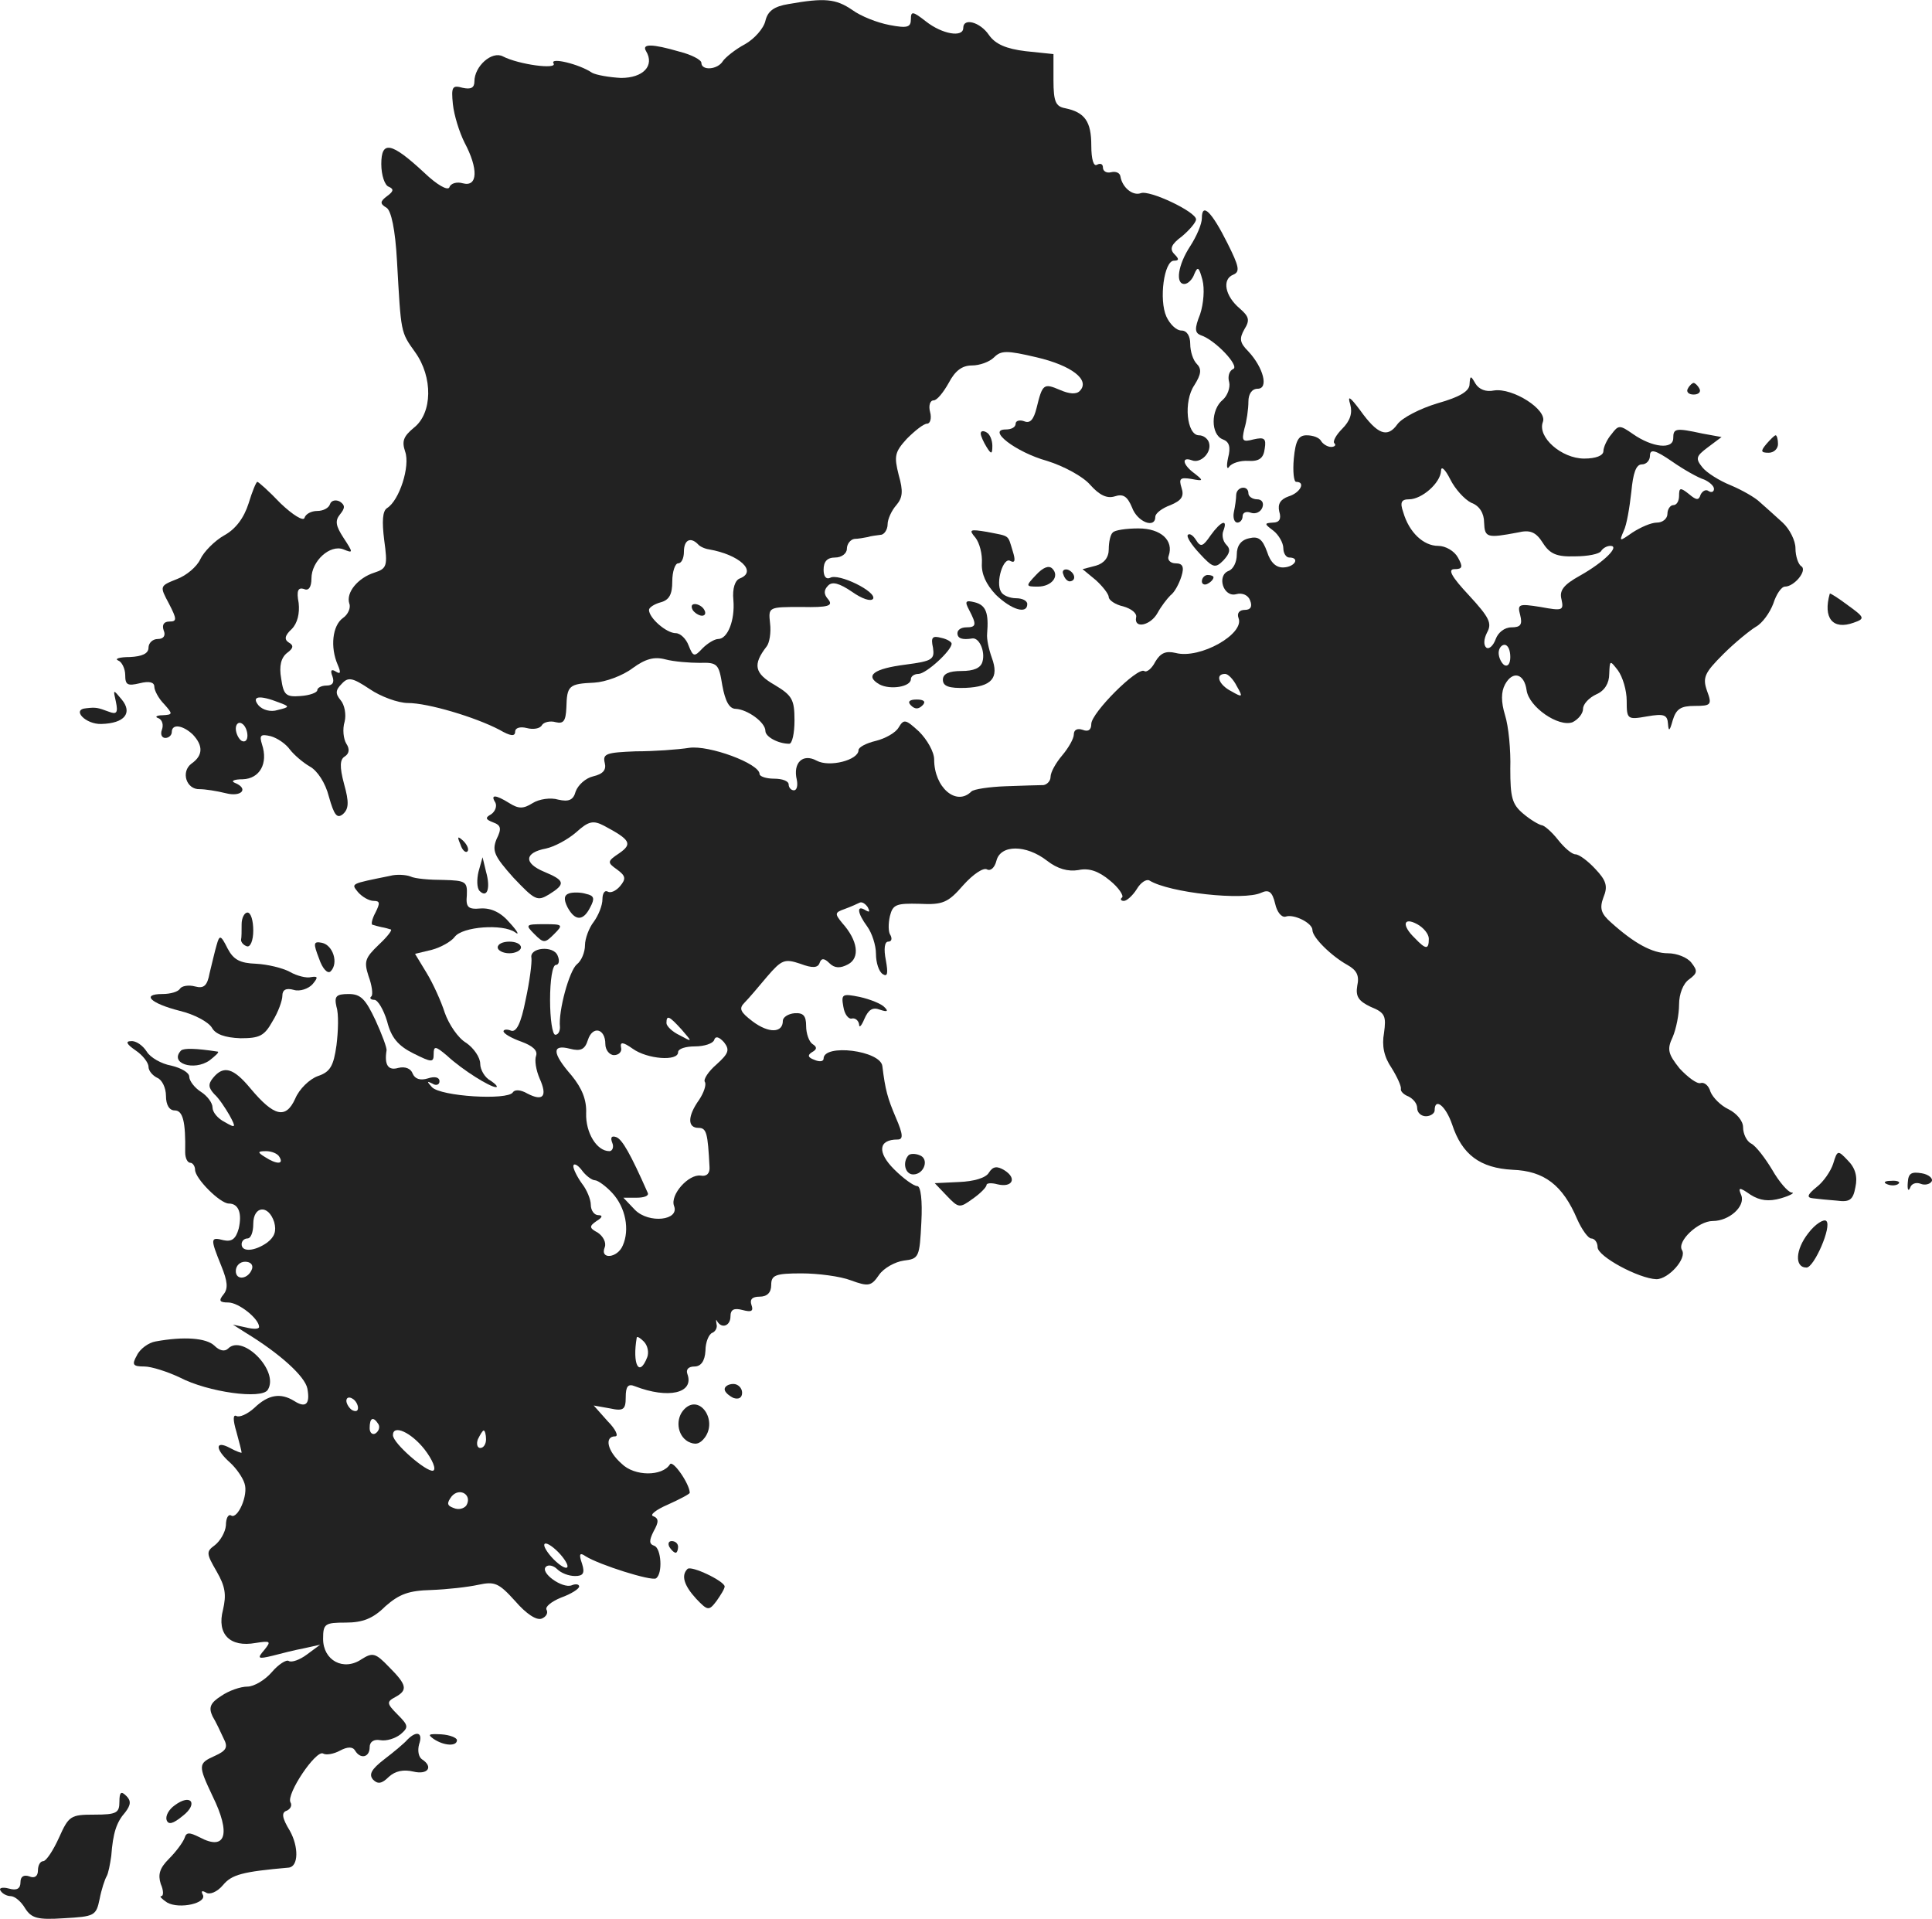 <?xml version="1.0" standalone="no"?>
<!DOCTYPE svg PUBLIC "-//W3C//DTD SVG 20010904//EN"
 "http://www.w3.org/TR/2001/REC-SVG-20010904/DTD/svg10.dtd">
<svg version="1.0" xmlns="http://www.w3.org/2000/svg"
 width="331.981pt" height="329.684pt" viewBox="0 0 331.981 329.684"
 preserveAspectRatio="xMidYMid meet">
<g transform="translate(-820.481,1131.792) scale(0.1,-0.1)"
fill="#222222" stroke="none">
<path d="M9560 11311 c-25 -4 -36 -12 -40 -29 -3 -13 -19 -31 -35 -40 -17 -9
-34 -23 -38 -29 -9 -15 -37 -17 -37 -3 0 5 -17 14 -37 19 -48 14 -66 14 -58 1
15 -25 -5 -46 -43 -46 -20 1 -43 5 -50 9 -22 15 -73 27 -66 16 7 -11 -60 -2
-87 12 -19 10 -49 -17 -49 -43 0 -11 -6 -14 -20 -11 -18 5 -20 2 -17 -28 2
-19 11 -48 20 -66 24 -45 23 -77 -3 -70 -10 3 -21 0 -23 -7 -3 -6 -21 4 -43
25 -57 53 -74 56 -74 15 0 -19 6 -37 13 -39 9 -4 8 -8 -3 -16 -12 -9 -13 -13
-1 -20 8 -5 15 -37 18 -92 7 -124 6 -121 31 -156 31 -43 30 -105 -2 -130 -18
-15 -21 -23 -15 -41 9 -25 -10 -84 -31 -97 -8 -5 -9 -23 -5 -55 6 -44 5 -49
-17 -56 -28 -9 -49 -34 -43 -53 3 -7 -2 -19 -11 -25 -18 -13 -22 -50 -9 -80 6
-14 5 -17 -3 -12 -8 5 -10 2 -6 -8 4 -11 0 -16 -10 -16 -9 0 -16 -4 -16 -8 0
-4 -13 -9 -29 -10 -25 -2 -29 2 -33 30 -4 22 0 36 10 44 11 8 12 13 3 18 -8 5
-7 12 5 23 10 10 14 27 12 45 -4 21 -1 27 9 24 8 -4 13 3 13 18 0 30 32 59 55
50 17 -7 17 -6 0 20 -13 20 -15 29 -6 40 9 11 9 16 0 22 -7 4 -15 2 -17 -4 -2
-7 -12 -12 -22 -12 -10 0 -20 -5 -22 -12 -2 -6 -20 5 -41 25 -20 21 -38 37
-40 37 -2 0 -9 -17 -15 -37 -8 -25 -22 -44 -42 -55 -16 -9 -35 -28 -41 -41 -6
-13 -24 -28 -40 -34 -30 -12 -30 -12 -14 -42 14 -27 14 -31 1 -31 -10 0 -13
-6 -10 -15 4 -9 0 -15 -10 -15 -9 0 -16 -7 -16 -15 0 -10 -11 -15 -32 -16 -18
0 -27 -3 -20 -6 6 -2 12 -14 12 -25 0 -17 4 -19 25 -14 16 4 25 2 25 -6 0 -6
7 -20 17 -30 15 -17 15 -18 -3 -19 -10 0 -14 -3 -7 -5 7 -3 9 -12 6 -20 -3 -8
0 -14 6 -14 6 0 11 5 11 10 0 15 19 12 36 -4 18 -19 18 -36 -2 -50 -19 -14 -9
-45 14 -44 9 0 29 -3 45 -7 27 -7 40 8 15 18 -7 3 -1 6 14 6 29 1 44 27 33 60
-5 16 -2 18 15 14 11 -3 26 -13 33 -23 7 -9 22 -22 34 -29 13 -7 27 -28 33
-52 9 -32 14 -38 24 -30 10 9 11 20 2 52 -8 30 -7 42 1 47 8 5 9 13 3 22 -5 8
-7 25 -3 38 3 12 0 29 -7 37 -9 11 -9 17 2 28 11 12 18 11 48 -9 19 -13 49
-24 66 -24 34 0 115 -24 157 -46 19 -11 27 -12 27 -3 0 6 8 9 20 6 11 -3 23
-1 26 5 3 5 14 8 24 5 13 -3 17 2 18 25 1 38 4 41 48 43 19 1 49 12 66 25 22
16 37 20 56 15 15 -4 42 -6 59 -6 31 1 33 -2 39 -39 5 -27 12 -40 23 -40 20
-1 51 -23 51 -38 0 -10 22 -22 41 -22 5 0 9 18 9 40 0 36 -4 43 -34 61 -35 20
-38 35 -14 66 5 6 8 24 6 40 -3 28 -3 28 54 28 46 -1 55 2 46 13 -8 9 -8 16 0
24 7 7 19 4 41 -11 17 -12 32 -17 36 -12 7 12 -60 45 -74 36 -7 -3 -11 3 -11
14 0 14 6 21 20 21 11 0 20 7 20 15 0 8 6 16 13 17 6 0 17 2 22 3 6 2 16 3 23
4 6 0 12 9 12 18 0 9 7 24 15 33 11 13 12 24 4 52 -8 32 -7 39 14 62 14 14 29
26 35 26 5 0 8 9 5 20 -3 11 0 20 6 20 6 0 17 14 26 30 11 21 23 30 40 30 13
0 30 6 38 14 12 12 22 12 73 0 60 -14 93 -39 74 -58 -6 -6 -18 -5 -34 2 -28
12 -30 10 -40 -31 -5 -20 -11 -27 -21 -23 -8 3 -15 1 -15 -4 0 -6 -7 -10 -17
-10 -33 0 17 -39 71 -54 29 -9 62 -27 74 -41 16 -18 29 -24 42 -20 15 5 22 0
30 -19 9 -25 40 -37 40 -16 0 6 12 15 26 20 19 8 24 15 19 30 -5 16 -2 18 17
15 21 -4 21 -3 6 9 -21 15 -24 30 -5 23 15 -6 35 14 29 31 -2 6 -9 12 -17 12
-21 0 -27 58 -8 86 12 19 13 28 4 37 -6 6 -11 21 -11 34 0 14 -6 23 -15 23 -9
0 -20 11 -26 24 -13 29 -4 96 13 96 9 0 9 3 1 11 -9 9 -6 17 13 31 13 11 24
24 24 29 0 13 -80 51 -95 45 -14 -5 -32 10 -35 29 -1 6 -8 9 -16 7 -8 -2 -14
2 -14 8 0 6 -4 8 -10 5 -6 -4 -10 9 -10 33 0 41 -11 57 -45 64 -16 3 -20 11
-20 48 l0 45 -48 5 c-33 4 -52 12 -63 28 -15 22 -44 30 -44 12 0 -17 -36 -11
-64 11 -23 18 -26 18 -26 4 0 -14 -6 -16 -37 -10 -21 4 -49 15 -64 26 -28 19
-47 21 -109 10z m-156 -928 c3 -4 12 -8 19 -9 52 -9 84 -38 53 -50 -8 -3 -13
-17 -11 -37 3 -35 -10 -67 -26 -67 -6 0 -18 -7 -27 -16 -14 -15 -16 -15 -24 5
-4 11 -14 21 -22 21 -16 0 -46 26 -46 40 0 4 9 10 20 13 15 4 20 14 20 36 0
17 5 31 10 31 6 0 10 9 10 20 0 20 11 26 24 13z m-720 -272 c19 -7 19 -8 -2
-13 -12 -4 -26 0 -33 8 -13 16 2 18 35 5z m-54 -57 c0 -8 -4 -12 -10 -9 -5 3
-10 13 -10 21 0 8 5 12 10 9 6 -3 10 -13 10 -21z"/>
<path d="M9395 10270 c3 -5 11 -10 16 -10 6 0 7 5 4 10 -3 6 -11 10 -16 10 -6
0 -7 -4 -4 -10z"/>
<path d="M10270 10943 c0 -10 -9 -31 -20 -48 -21 -32 -26 -65 -10 -65 6 0 14
8 17 17 6 14 8 12 14 -10 4 -15 2 -41 -4 -59 -10 -25 -9 -32 1 -36 25 -8 67
-53 56 -58 -7 -3 -10 -13 -7 -23 2 -9 -3 -23 -11 -30 -21 -17 -21 -60 0 -68
11 -4 14 -13 9 -32 -3 -14 -2 -21 2 -15 4 6 19 11 33 10 19 -1 26 5 28 21 3
18 -1 20 -19 16 -19 -5 -21 -3 -16 18 4 13 7 34 7 47 0 13 6 22 16 22 19 0 10
36 -16 64 -15 15 -16 22 -7 38 10 16 8 22 -8 36 -25 21 -31 50 -11 58 12 5 10
14 -10 54 -27 54 -44 71 -44 43z"/>
<path d="M10730 10658 c0 -12 -16 -22 -55 -33 -30 -9 -61 -25 -69 -36 -17 -24
-34 -18 -64 24 -18 24 -22 26 -17 10 4 -15 0 -28 -14 -42 -10 -10 -17 -22 -13
-25 3 -3 0 -6 -6 -6 -6 0 -14 5 -17 10 -3 6 -14 10 -25 10 -14 0 -19 -9 -22
-40 -2 -22 0 -40 4 -40 17 0 7 -19 -13 -25 -14 -5 -19 -13 -16 -26 4 -13 0
-19 -11 -19 -15 -1 -15 -2 1 -14 9 -7 17 -21 17 -30 0 -9 5 -16 10 -16 19 0
10 -16 -9 -17 -13 -1 -23 8 -29 27 -8 22 -15 27 -31 23 -14 -3 -21 -13 -21
-28 0 -13 -6 -25 -14 -28 -21 -8 -9 -46 13 -40 11 3 21 -2 24 -11 4 -10 1 -16
-9 -16 -10 0 -14 -6 -11 -14 11 -27 -66 -71 -108 -60 -17 4 -26 0 -35 -15 -6
-12 -15 -19 -19 -16 -12 7 -91 -72 -91 -91 0 -10 -5 -14 -15 -10 -9 3 -15 0
-15 -8 0 -7 -9 -23 -20 -36 -11 -13 -20 -29 -20 -37 0 -7 -6 -13 -12 -14 -7 0
-36 -1 -65 -2 -28 -1 -55 -5 -59 -9 -26 -26 -64 7 -64 55 0 13 -12 34 -26 48
-23 21 -26 22 -35 7 -5 -9 -23 -19 -39 -23 -17 -4 -30 -11 -30 -16 0 -17 -50
-30 -72 -18 -24 13 -41 -4 -34 -33 2 -10 0 -18 -5 -18 -5 0 -9 5 -9 10 0 6
-11 10 -25 10 -14 0 -25 4 -25 8 0 18 -87 50 -121 45 -19 -3 -60 -6 -92 -6
-50 -2 -57 -4 -53 -20 3 -12 -3 -19 -20 -23 -13 -3 -26 -15 -30 -26 -4 -15
-12 -18 -30 -14 -13 4 -33 1 -44 -6 -16 -10 -24 -10 -40 0 -24 15 -33 15 -24
1 3 -6 0 -15 -7 -20 -11 -6 -10 -9 3 -14 14 -5 15 -11 6 -29 -8 -20 -4 -29 29
-66 37 -39 41 -41 61 -29 29 18 28 24 -8 39 -36 15 -34 33 3 40 14 3 37 15 52
28 21 19 29 21 48 11 45 -24 49 -31 26 -47 -21 -14 -21 -16 -4 -28 15 -11 16
-16 5 -29 -7 -8 -16 -12 -21 -9 -5 3 -9 -3 -9 -13 0 -11 -7 -28 -15 -39 -8
-10 -15 -29 -15 -40 0 -12 -6 -27 -14 -33 -13 -11 -32 -80 -29 -108 0 -7 -3
-13 -8 -13 -5 0 -9 27 -9 60 0 33 4 60 10 60 5 0 7 7 3 16 -7 18 -49 14 -45
-4 1 -8 -3 -40 -10 -72 -8 -41 -16 -56 -25 -53 -7 3 -13 2 -13 -1 0 -4 14 -12
31 -18 19 -7 28 -15 25 -24 -3 -8 0 -25 6 -39 14 -31 6 -40 -21 -26 -12 7 -22
7 -25 2 -9 -14 -124 -7 -139 9 -9 10 -9 11 1 6 6 -4 12 -2 12 4 0 7 -8 9 -20
5 -13 -4 -22 -1 -26 8 -3 9 -13 13 -25 10 -17 -5 -24 5 -20 30 1 4 -8 28 -19
52 -17 36 -25 45 -46 45 -22 0 -25 -4 -21 -22 4 -12 3 -42 0 -66 -5 -36 -11
-46 -32 -53 -14 -5 -32 -22 -39 -39 -16 -35 -36 -31 -77 18 -29 35 -46 40 -64
18 -9 -11 -8 -17 2 -28 8 -7 19 -24 26 -36 12 -22 11 -23 -8 -12 -12 6 -21 17
-21 25 0 8 -9 20 -20 27 -11 7 -20 19 -20 26 0 7 -14 15 -31 19 -17 3 -36 14
-42 24 -7 11 -19 19 -27 18 -10 0 -8 -5 8 -16 12 -8 22 -21 22 -28 0 -7 7 -15
15 -19 8 -3 15 -17 15 -31 0 -16 6 -25 15 -25 14 0 19 -19 18 -72 0 -10 4 -18
9 -18 4 0 8 -6 8 -12 0 -15 43 -58 58 -58 17 0 23 -17 17 -43 -5 -18 -12 -23
-26 -20 -23 6 -23 3 -4 -44 11 -27 12 -39 4 -49 -9 -11 -7 -14 8 -14 18 0 53
-28 53 -42 0 -4 -10 -4 -22 -1 l-23 5 22 -14 c59 -36 102 -75 106 -96 5 -27
-3 -34 -23 -21 -23 14 -44 11 -68 -12 -12 -11 -26 -17 -31 -14 -6 3 -6 -7 0
-27 5 -18 9 -34 9 -36 0 -1 -9 2 -20 8 -26 14 -26 -2 0 -25 11 -10 22 -26 25
-36 7 -20 -12 -62 -23 -55 -5 3 -9 -5 -9 -17 -1 -12 -10 -27 -19 -34 -15 -11
-15 -14 3 -45 15 -26 17 -40 11 -66 -11 -42 12 -65 56 -57 26 4 27 3 15 -12
-13 -15 -11 -16 14 -10 15 4 39 10 55 13 l27 6 -23 -17 c-12 -9 -26 -14 -31
-11 -4 3 -18 -6 -29 -19 -12 -14 -31 -25 -42 -25 -12 0 -32 -7 -45 -16 -19
-12 -22 -20 -15 -35 6 -10 14 -27 19 -38 8 -15 5 -21 -15 -30 -29 -13 -29 -16
-4 -69 32 -65 23 -95 -22 -71 -18 9 -23 9 -26 -1 -3 -8 -15 -24 -27 -36 -16
-16 -19 -27 -14 -43 5 -11 5 -21 1 -21 -4 0 1 -5 10 -11 21 -12 70 -1 61 14
-3 6 -1 7 6 3 6 -4 19 1 29 13 15 18 33 23 113 30 17 2 17 36 2 63 -14 23 -15
32 -5 35 6 3 9 9 6 14 -8 14 44 91 56 84 5 -3 18 -1 29 5 13 7 22 7 26 0 9
-15 25 -12 25 6 0 9 7 14 18 12 11 -2 26 3 35 10 14 12 14 15 -5 34 -19 19
-19 22 -4 30 22 12 20 21 -11 52 -23 24 -28 25 -47 13 -31 -21 -66 -2 -66 35
0 26 3 28 39 28 29 0 47 7 68 28 24 21 40 27 79 28 27 1 63 5 81 9 28 6 35 3
63 -28 19 -22 37 -34 46 -30 7 3 11 9 8 15 -3 5 8 14 25 21 17 6 31 15 31 19
0 4 -6 5 -13 2 -16 -6 -55 22 -44 32 4 4 13 2 19 -4 7 -7 20 -12 31 -12 14 0
17 5 12 21 -6 17 -4 20 6 13 24 -15 113 -43 121 -38 12 8 9 52 -3 56 -9 3 -9
9 -1 25 9 16 9 22 -1 26 -6 2 5 11 26 20 20 9 37 18 37 20 0 15 -29 57 -34 49
-13 -21 -61 -21 -83 1 -25 22 -30 47 -11 47 6 0 1 12 -13 26 l-24 27 28 -5
c23 -5 27 -2 27 19 0 19 4 24 16 19 57 -22 102 -12 90 21 -3 8 2 13 12 13 11
0 18 9 19 27 0 15 6 29 12 31 5 2 9 9 7 15 -1 7 -1 9 1 5 8 -14 23 -8 23 8 0
12 6 15 21 11 15 -4 19 -2 15 9 -3 9 1 14 14 14 13 0 20 7 20 20 0 17 7 20 52
20 28 0 67 -5 85 -12 30 -11 35 -10 48 9 8 12 28 23 43 25 26 3 27 6 30 66 2
37 -1 62 -7 62 -6 0 -24 13 -40 29 -29 29 -27 51 6 51 10 0 10 8 -3 38 -14 33
-18 47 -23 88 -3 27 -101 39 -101 13 0 -5 -7 -6 -16 -2 -11 4 -12 8 -4 13 9 5
9 9 1 14 -6 4 -11 18 -11 31 0 18 -5 23 -20 22 -11 -1 -20 -7 -20 -13 0 -21
-24 -22 -52 -1 -21 16 -24 22 -14 32 7 7 24 27 39 45 25 29 30 31 57 22 21 -8
30 -7 33 1 3 9 8 9 17 0 9 -9 19 -9 32 -2 21 11 17 41 -10 71 -13 16 -13 18 4
24 11 4 22 9 26 11 4 2 10 -2 14 -8 4 -8 3 -9 -4 -5 -16 10 -14 -5 3 -28 8
-11 15 -32 15 -47 0 -15 5 -31 12 -35 8 -5 9 2 5 24 -4 20 -2 32 4 32 6 0 7 5
4 11 -4 5 -4 20 -1 33 5 20 11 22 51 21 40 -2 49 2 75 32 17 19 35 31 41 27 6
-3 13 3 16 15 7 28 51 28 87 0 18 -14 36 -19 54 -16 18 4 35 -2 54 -18 15 -12
24 -26 21 -29 -4 -3 -2 -6 3 -6 5 0 15 9 22 20 7 12 17 18 22 15 34 -21 162
-35 192 -21 13 6 19 2 24 -19 3 -14 11 -24 18 -22 14 5 46 -11 46 -23 0 -13
33 -45 60 -60 16 -9 21 -18 17 -36 -3 -18 2 -26 23 -36 25 -10 27 -16 23 -45
-4 -22 0 -41 13 -60 10 -16 17 -32 16 -36 -1 -4 5 -10 13 -13 8 -4 15 -12 15
-20 0 -8 7 -14 15 -14 8 0 15 5 15 10 0 23 19 8 30 -24 17 -52 48 -75 104 -78
54 -2 86 -26 111 -85 8 -18 19 -33 24 -33 6 0 11 -7 11 -15 0 -16 71 -54 101
-55 21 0 53 36 44 50 -9 15 28 50 53 50 28 0 56 25 49 44 -6 14 -4 15 16 1 16
-10 31 -12 52 -6 17 5 25 10 18 10 -6 1 -21 18 -33 39 -12 20 -28 41 -36 45
-8 4 -14 17 -14 28 0 11 -11 24 -25 31 -13 6 -27 20 -31 30 -3 11 -11 17 -17
15 -6 -2 -22 10 -36 25 -20 25 -22 33 -12 54 6 14 11 39 11 56 0 18 7 36 17
43 15 11 15 15 4 29 -7 9 -25 16 -40 16 -27 0 -58 17 -98 53 -17 15 -20 24
-13 43 8 19 5 29 -14 49 -13 14 -28 25 -34 25 -6 0 -19 11 -30 25 -11 14 -24
25 -28 25 -5 1 -19 9 -32 20 -19 16 -22 28 -22 77 1 32 -3 73 -9 92 -7 23 -7
40 0 53 13 24 33 19 37 -10 4 -29 55 -64 79 -55 10 5 18 15 18 23 0 8 10 19
23 25 14 6 22 19 22 35 1 24 1 24 15 6 8 -11 15 -34 15 -52 0 -32 1 -33 35
-27 29 5 35 3 36 -13 1 -14 3 -12 8 6 6 20 14 25 38 25 28 0 30 2 21 26 -8 23
-4 31 28 63 20 20 46 41 56 47 11 6 24 24 30 40 5 16 14 29 20 29 16 0 39 28
28 35 -5 3 -10 17 -10 31 0 13 -10 33 -22 44 -13 12 -30 27 -39 35 -8 8 -31
21 -50 29 -20 8 -42 22 -49 31 -12 15 -11 19 9 34 l24 18 -33 6 c-46 10 -50 9
-50 -8 0 -20 -36 -16 -69 7 -23 16 -25 16 -37 0 -8 -9 -14 -23 -14 -29 0 -8
-13 -13 -33 -13 -39 0 -81 37 -71 63 8 21 -52 59 -84 54 -14 -3 -26 2 -32 12
-8 14 -9 14 -10 -1z m403 -164 c9 -4 17 -11 17 -16 0 -5 -4 -7 -9 -4 -5 4 -11
0 -14 -6 -3 -10 -7 -10 -20 1 -15 12 -17 11 -17 -3 0 -9 -4 -16 -10 -16 -5 0
-10 -7 -10 -15 0 -8 -8 -15 -18 -15 -10 0 -28 -8 -42 -17 -23 -16 -23 -16 -15
3 5 10 10 40 13 67 3 32 8 47 18 47 8 0 14 7 14 15 0 12 9 10 38 -10 20 -14
45 -28 55 -31z m-400 -40 c14 -5 22 -18 22 -34 1 -26 5 -27 58 -17 21 5 31 1
43 -18 12 -19 24 -24 55 -23 22 0 42 4 45 9 3 5 10 9 16 9 17 0 -11 -28 -52
-51 -29 -16 -36 -26 -32 -41 4 -19 2 -20 -36 -13 -38 6 -40 5 -35 -14 4 -16 1
-21 -15 -21 -12 0 -23 -9 -27 -20 -4 -11 -11 -18 -16 -15 -5 4 -5 14 1 26 9
16 4 26 -31 64 -30 32 -37 45 -25 45 14 0 15 4 6 20 -6 11 -21 20 -34 20 -25
0 -50 23 -60 58 -6 17 -3 22 10 22 22 0 54 28 55 49 0 9 7 3 16 -15 8 -16 24
-34 36 -40z m67 -265 c0 -11 -4 -17 -10 -14 -5 3 -10 13 -10 21 0 8 5 14 10
14 6 0 10 -9 10 -21z m-470 -50 c11 -19 10 -20 -9 -9 -22 11 -29 30 -11 30 5
0 14 -9 20 -21z m330 -434 c0 -19 -5 -19 -24 1 -23 22 -20 37 4 24 11 -6 20
-17 20 -25z m-1284 -156 c19 -22 19 -22 -3 -10 -13 6 -23 16 -23 21 0 15 5 12
26 -11z m-131 -25 c0 -10 7 -19 15 -19 8 0 14 6 12 13 -2 10 3 10 20 -2 25
-18 78 -22 78 -6 0 6 13 10 29 10 16 0 31 5 33 11 2 7 8 6 17 -4 10 -13 8 -19
-13 -38 -14 -12 -23 -26 -20 -30 3 -5 -2 -19 -10 -31 -20 -28 -20 -48 -1 -48
14 0 16 -9 19 -67 1 -11 -5 -17 -15 -15 -21 3 -53 -33 -46 -52 10 -25 -43 -31
-67 -7 l-20 21 23 0 c12 0 21 3 19 8 -30 68 -44 92 -54 96 -8 3 -11 0 -7 -10
3 -7 0 -14 -5 -14 -22 0 -41 32 -40 65 1 23 -7 43 -25 65 -34 39 -34 54 -3 46
19 -5 26 -1 31 15 8 25 30 20 30 -7z m-560 -194 c8 -13 -5 -13 -25 0 -13 8
-13 10 2 10 9 0 20 -4 23 -10z m542 -40 c5 0 19 -10 30 -22 23 -25 30 -63 18
-90 -9 -22 -40 -25 -31 -3 3 8 -3 19 -12 25 -15 8 -15 11 -2 20 10 6 11 10 3
10 -7 0 -13 8 -13 18 0 9 -7 26 -15 36 -8 11 -15 25 -15 30 0 6 7 3 14 -6 7
-10 18 -18 23 -18z m-551 -72 c4 -15 1 -25 -12 -35 -21 -15 -44 -17 -44 -3 0
6 5 10 10 10 6 0 10 11 10 25 0 31 26 34 36 3z m-38 -80 c-6 -18 -28 -21 -28
-4 0 9 7 16 16 16 9 0 14 -5 12 -12z m679 -152 c-14 -36 -26 -12 -18 34 1 2 6
-1 12 -7 7 -7 9 -19 6 -27z m-497 -87 c0 -6 -4 -7 -10 -4 -5 3 -10 11 -10 16
0 6 5 7 10 4 6 -3 10 -11 10 -16z m35 -28 c3 -5 1 -12 -5 -16 -5 -3 -10 1 -10
9 0 18 6 21 15 7z m79 -43 c14 -18 21 -35 15 -37 -11 -3 -69 47 -69 61 0 19
31 5 54 -24z m106 17 c0 -8 -4 -15 -10 -15 -5 0 -7 7 -4 15 4 8 8 15 10 15 2
0 4 -7 4 -15z m-34 -114 c-4 -5 -13 -8 -22 -4 -11 4 -12 8 -3 20 14 16 36 2
25 -16z m174 -104 c0 -6 -9 -2 -20 8 -11 10 -20 23 -20 28 0 6 9 2 20 -8 11
-10 20 -23 20 -28z"/>
<path d="M11105 10650 c-3 -5 1 -10 10 -10 9 0 13 5 10 10 -3 6 -8 10 -10 10
-2 0 -7 -4 -10 -10z"/>
<path d="M9890 10573 c0 -4 5 -15 10 -23 8 -13 10 -13 10 2 0 9 -4 20 -10 23
-5 3 -10 3 -10 -2z"/>
<path d="M11240 10555 c-10 -12 -10 -15 4 -15 9 0 16 7 16 15 0 8 -2 15 -4 15
-2 0 -9 -7 -16 -15z"/>
<path d="M10329 10468 c0 -7 -2 -21 -4 -30 -2 -10 1 -18 6 -18 5 0 9 5 9 11 0
6 6 9 14 6 8 -3 17 1 20 9 3 8 -1 14 -9 14 -8 0 -15 5 -15 10 0 15 -20 12 -21
-2z"/>
<path d="M10285 10398 c-13 -19 -17 -21 -25 -8 -5 8 -11 12 -14 9 -3 -3 6 -17
20 -32 23 -25 27 -26 41 -12 11 12 13 19 5 27 -6 6 -8 17 -5 24 8 21 -4 17
-22 -8z"/>
<path d="M9881 10394 c7 -9 12 -28 11 -44 -1 -18 7 -36 24 -54 27 -26 54 -34
54 -16 0 6 -9 10 -19 10 -11 0 -23 5 -26 11 -10 16 4 61 16 53 8 -4 9 1 4 17
-9 29 -4 25 -44 33 -30 5 -32 4 -20 -10z"/>
<path d="M10117 10403 c-4 -3 -7 -16 -7 -29 0 -14 -8 -24 -22 -28 l-23 -6 23
-19 c12 -11 22 -24 22 -29 0 -5 11 -13 25 -16 14 -4 24 -12 22 -19 -4 -20 25
-14 37 8 6 11 16 24 22 30 7 5 15 20 19 33 5 16 2 22 -10 22 -9 0 -15 6 -12
13 9 26 -13 47 -52 47 -21 0 -41 -3 -44 -7z"/>
<path d="M9985 10330 c-18 -19 -18 -20 3 -20 24 0 38 18 25 31 -6 6 -16 2 -28
-11z"/>
<path d="M10032 10331 c2 -7 7 -12 11 -12 12 1 9 15 -3 20 -7 2 -11 -2 -8 -8z"/>
<path d="M10270 10319 c0 -5 5 -7 10 -4 6 3 10 8 10 11 0 2 -4 4 -10 4 -5 0
-10 -5 -10 -11z"/>
<path d="M11349 10298 c-12 -42 5 -63 41 -50 20 7 19 9 -10 30 -16 12 -30 21
-31 20z"/>
<path d="M9870 10270 c13 -25 13 -30 -5 -30 -8 0 -15 -4 -15 -10 0 -9 8 -12
26 -9 12 1 22 -23 17 -40 -3 -11 -15 -16 -36 -16 -22 0 -32 -5 -32 -15 0 -11
10 -15 39 -14 45 2 58 17 45 52 -5 14 -9 32 -8 41 3 36 -2 49 -21 54 -16 4
-18 2 -10 -13z"/>
<path d="M9808 10205 c3 -20 -1 -23 -47 -29 -55 -7 -71 -19 -45 -34 19 -10 54
-4 54 9 0 5 6 9 13 9 13 0 57 40 57 52 0 3 -8 8 -18 10 -15 4 -18 1 -14 -17z"/>
<path d="M8404 10112 c4 -19 1 -22 -12 -17 -19 7 -22 8 -39 6 -26 -2 -1 -28
26 -27 40 1 54 19 35 42 -15 18 -15 18 -10 -4z"/>
<path d="M9770 10106 c7 -7 13 -7 20 0 6 6 3 10 -10 10 -13 0 -16 -4 -10 -10z"/>
<path d="M8996 9867 c3 -10 9 -15 12 -12 3 3 0 11 -7 18 -10 9 -11 8 -5 -6z"/>
<path d="M9027 9820 c-3 -13 -3 -28 2 -33 13 -13 19 5 11 33 l-6 25 -7 -25z"/>
<path d="M8875 9813 c-69 -14 -67 -13 -55 -28 7 -8 19 -15 27 -15 11 0 11 -4
3 -20 -6 -11 -8 -21 -5 -21 3 -1 10 -3 15 -4 6 -1 13 -3 16 -4 4 0 -5 -12 -20
-26 -24 -23 -26 -29 -18 -54 6 -16 8 -32 5 -35 -4 -3 -1 -6 5 -6 6 0 16 -17
22 -37 7 -28 19 -42 45 -55 32 -16 35 -16 35 -1 0 14 3 14 23 -3 27 -25 74
-54 84 -54 4 0 0 5 -9 11 -10 5 -18 19 -18 29 0 11 -11 27 -24 36 -14 8 -30
32 -37 52 -6 19 -20 50 -31 68 l-20 33 29 7 c15 4 33 14 39 22 13 18 83 23
104 8 8 -6 4 2 -9 16 -15 18 -32 26 -50 25 -22 -2 -26 2 -24 23 1 23 -2 25
-40 26 -23 0 -49 2 -57 6 -8 3 -24 4 -35 1z"/>
<path d="M9183 9783 c-9 -3 -10 -10 -3 -24 13 -24 27 -24 39 0 8 15 7 20 -7
23 -9 3 -23 3 -29 1z"/>
<path d="M8620 9730 c0 -11 0 -23 -1 -27 0 -4 4 -9 10 -11 6 -2 11 10 11 27 0
17 -4 31 -10 31 -5 0 -10 -9 -10 -20z"/>
<path d="M9123 9713 c16 -16 18 -16 34 0 16 16 15 17 -17 17 -32 0 -33 -1 -17
-17z"/>
<path d="M8577 9694 c-3 -10 -8 -32 -12 -48 -4 -22 -10 -27 -25 -23 -11 3 -23
1 -26 -4 -3 -5 -16 -9 -30 -9 -37 0 -21 -16 30 -29 25 -6 49 -19 55 -29 6 -11
22 -17 49 -18 33 0 41 4 55 29 10 16 17 36 17 44 0 10 6 14 20 10 10 -3 25 2
32 10 10 12 9 14 -3 12 -7 -2 -24 2 -36 9 -13 7 -39 13 -58 14 -28 1 -39 7
-49 26 -12 24 -14 24 -19 6z"/>
<path d="M8753 9671 c6 -18 15 -27 20 -22 14 14 4 45 -15 49 -15 3 -15 -1 -5
-27z"/>
<path d="M9060 9690 c0 -5 9 -10 20 -10 11 0 20 5 20 10 0 6 -9 10 -20 10 -11
0 -20 -4 -20 -10z"/>
<path d="M9654 9588 c2 -13 9 -22 15 -20 6 1 11 -4 12 -10 0 -7 4 -3 9 9 7 16
14 21 27 16 12 -4 15 -3 8 4 -5 6 -25 14 -43 18 -30 6 -32 5 -28 -17z"/>
<path d="M8516 9513 c-21 -22 22 -36 49 -17 10 8 17 14 14 15 -39 6 -58 6 -63
2z"/>
<path d="M9766 9333 c-11 -12 -6 -33 8 -33 19 0 28 27 11 33 -7 3 -16 3 -19 0z"/>
<path d="M11355 9319 c-4 -13 -17 -32 -29 -41 -16 -13 -17 -18 -6 -19 8 -1 27
-3 41 -4 22 -3 28 1 32 23 4 18 0 33 -13 46 -17 18 -18 18 -25 -5z"/>
<path d="M9904 9303 c-5 -9 -26 -15 -51 -16 l-42 -2 21 -22 c20 -21 22 -21 44
-5 13 9 24 20 24 24 0 3 8 4 19 1 25 -6 34 10 12 24 -13 8 -20 7 -27 -4z"/>
<path d="M11483 9286 c-1 -12 1 -16 4 -9 2 7 10 10 18 7 7 -3 16 -1 19 4 3 5
-5 12 -17 14 -18 3 -23 0 -24 -16z"/>
<path d="M11448 9283 c7 -3 16 -2 19 1 4 3 -2 6 -13 5 -11 0 -14 -3 -6 -6z"/>
<path d="M11312 9199 c-22 -28 -24 -59 -3 -59 13 0 44 71 34 80 -4 4 -19 -5
-31 -21z"/>
<path d="M8472 9013 c-12 -2 -27 -13 -32 -24 -9 -16 -7 -19 13 -19 12 0 40 -9
61 -19 48 -25 141 -38 151 -21 20 32 -43 96 -68 71 -6 -6 -15 -4 -24 5 -14 13
-52 16 -101 7z"/>
<path d="M9450 8931 c0 -5 7 -11 15 -15 9 -3 15 0 15 9 0 8 -7 15 -15 15 -8 0
-15 -4 -15 -9z"/>
<path d="M9381 8897 c-16 -16 -13 -45 6 -56 12 -6 20 -5 29 7 22 30 -9 75 -35
49z"/>
<path d="M9355 8660 c3 -5 8 -10 11 -10 2 0 4 5 4 10 0 6 -5 10 -11 10 -5 0
-7 -4 -4 -10z"/>
<path d="M9386 8622 c-11 -11 -6 -28 15 -51 20 -21 22 -21 35 -4 7 10 14 21
14 25 0 9 -58 37 -64 30z"/>
<path d="M8905 8329 c-5 -6 -23 -21 -40 -34 -22 -17 -27 -26 -19 -35 8 -8 15
-7 27 5 11 10 25 13 42 9 25 -6 35 8 15 21 -6 4 -8 15 -5 26 7 20 -4 24 -20 8z"/>
<path d="M8950 8330 c18 -12 40 -13 40 -2 0 4 -12 9 -27 10 -22 1 -24 0 -13
-8z"/>
<path d="M8410 8222 c0 -19 -5 -22 -43 -22 -41 0 -44 -2 -61 -40 -10 -22 -22
-40 -27 -40 -5 0 -9 -7 -9 -16 0 -10 -6 -14 -15 -10 -9 3 -15 0 -15 -10 0 -11
-6 -15 -20 -11 -11 3 -18 1 -14 -4 3 -5 11 -9 17 -9 7 0 18 -9 25 -21 11 -17
21 -20 67 -17 52 3 55 4 61 33 3 16 9 34 12 39 3 5 6 21 8 35 3 40 9 58 24 75
10 13 10 20 2 28 -9 9 -12 7 -12 -10z"/>
<path d="M8505 8216 c-10 -7 -16 -18 -14 -25 3 -9 11 -7 28 7 27 21 14 39 -14
18z"/>
</g>
</svg>
